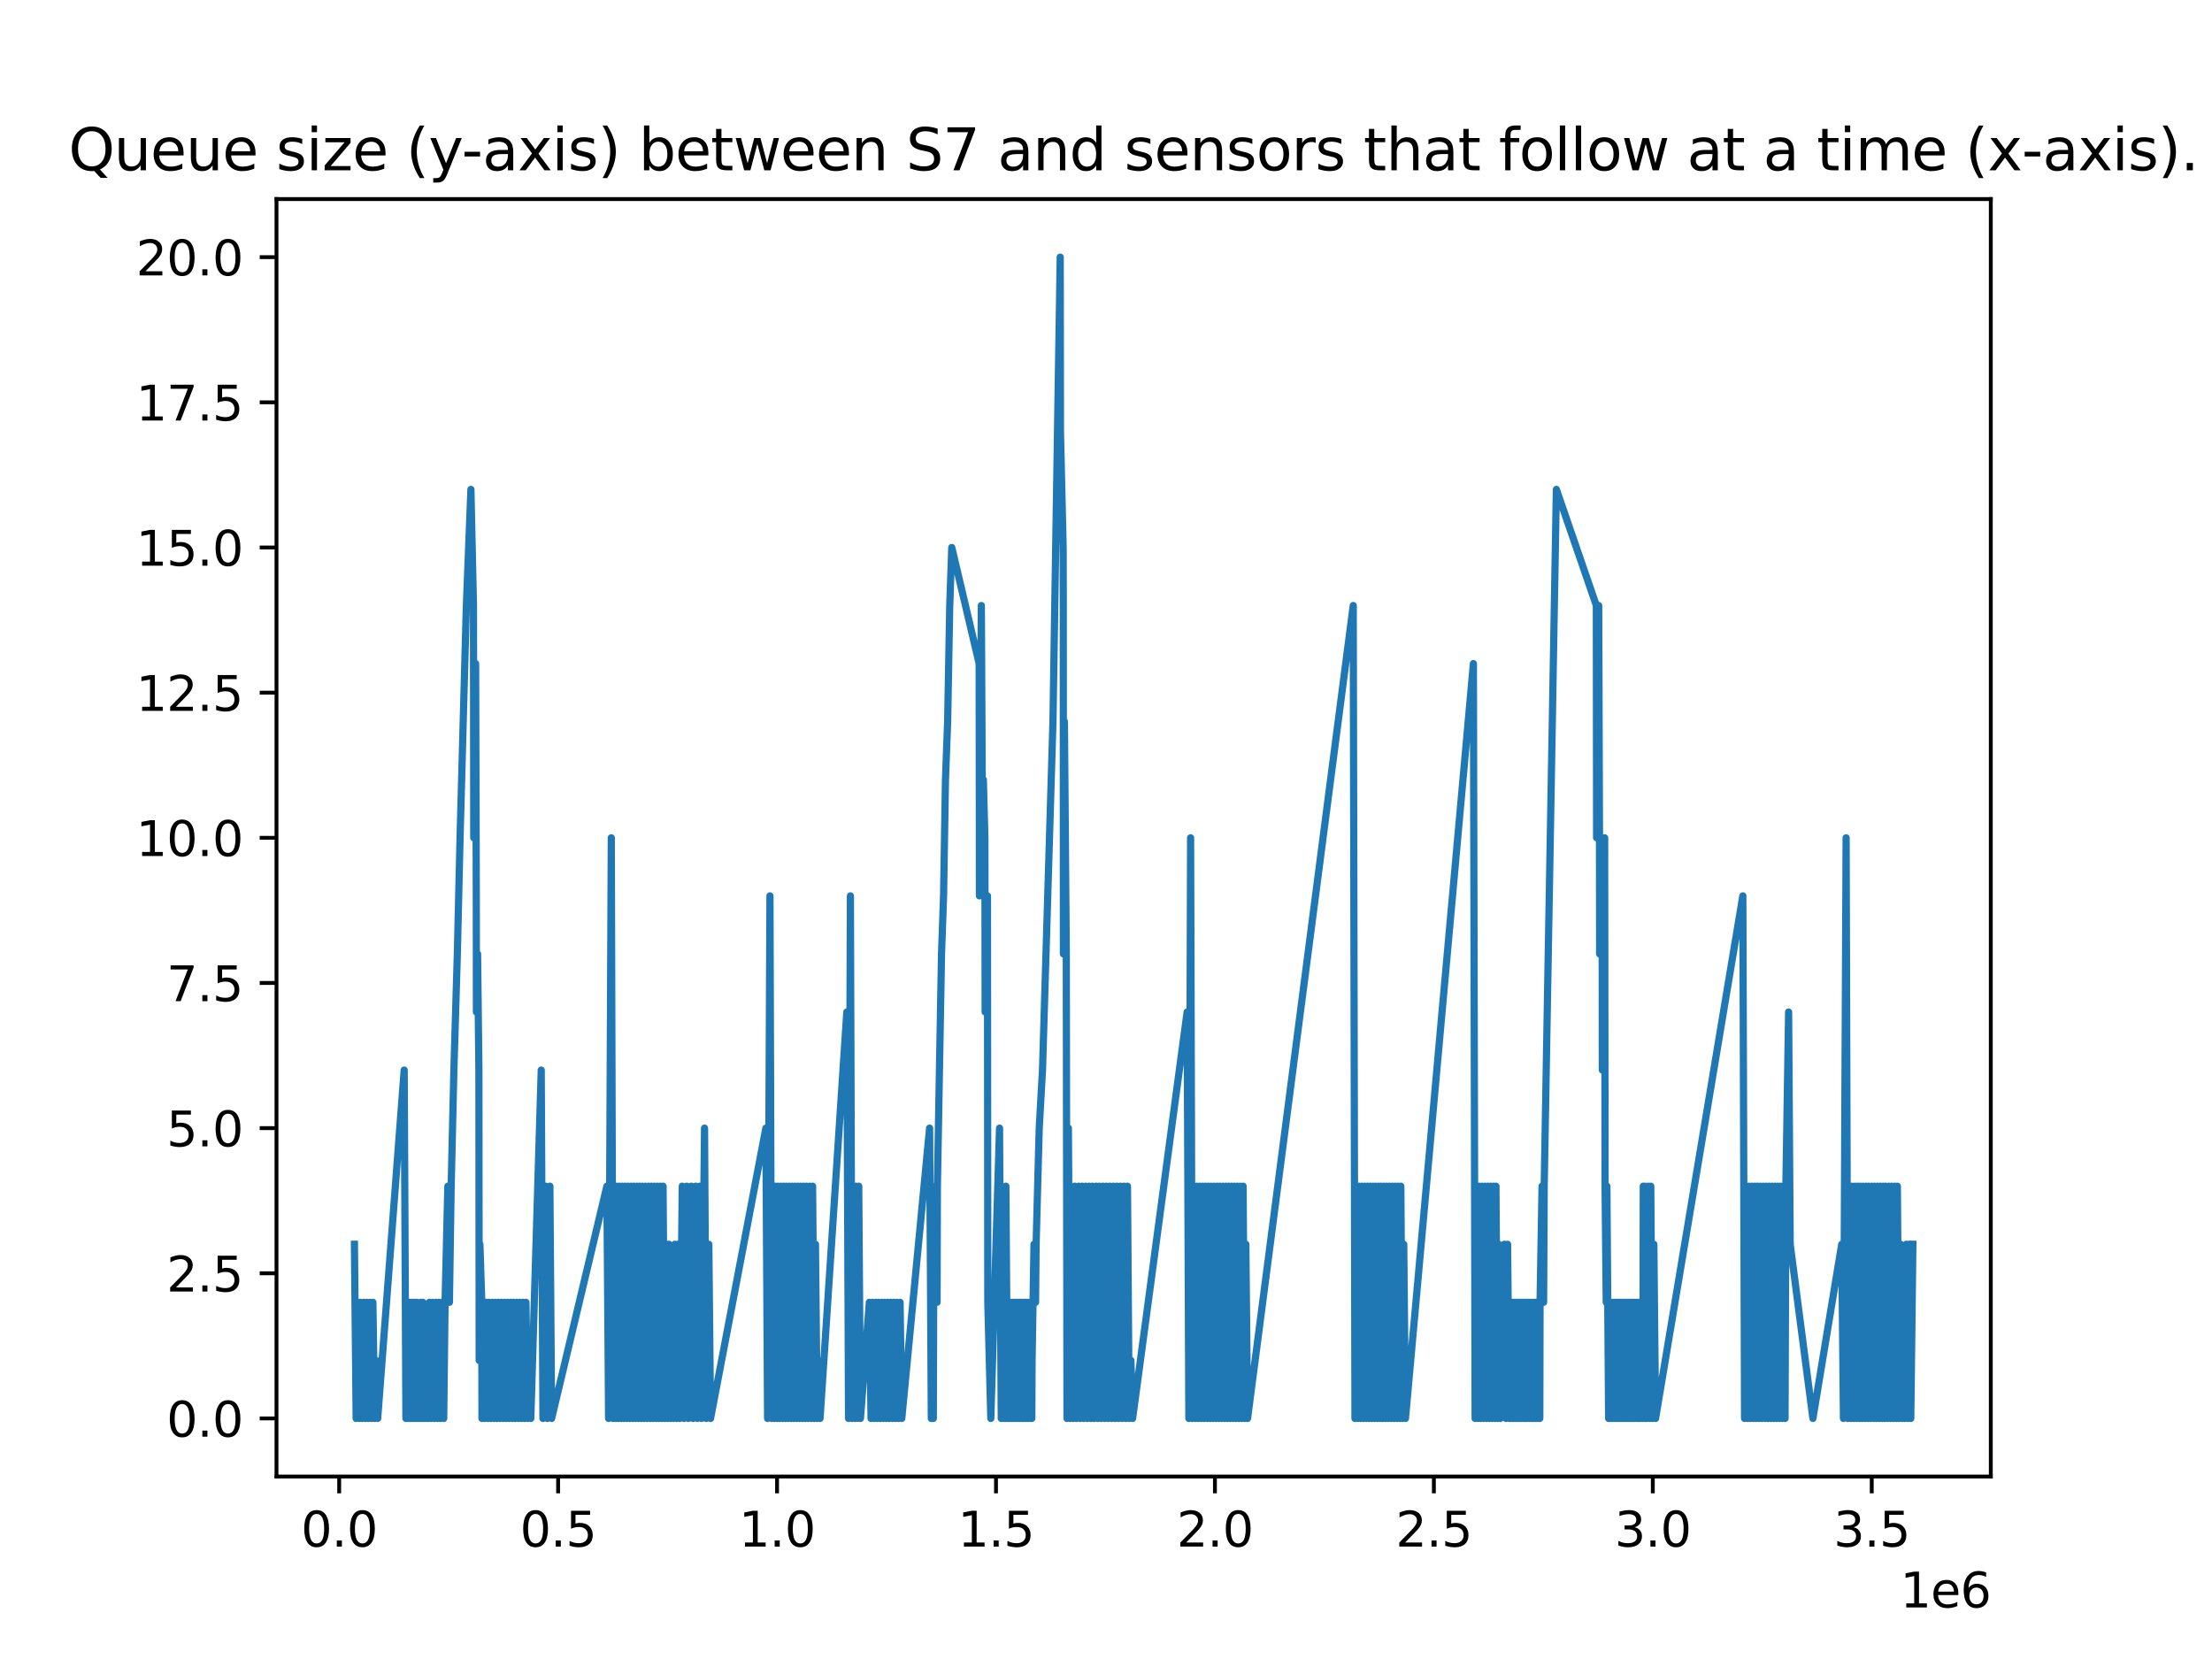 <?xml version="1.0" encoding="utf-8" standalone="no"?>
<!DOCTYPE svg PUBLIC "-//W3C//DTD SVG 1.1//EN"
  "http://www.w3.org/Graphics/SVG/1.1/DTD/svg11.dtd">
<svg xmlns:xlink="http://www.w3.org/1999/xlink" width="460.8pt" height="345.6pt" viewBox="0 0 460.8 345.6" xmlns="http://www.w3.org/2000/svg" version="1.1">
 <defs>
  <style type="text/css">*{stroke-linejoin: round; stroke-linecap: butt}</style>
 </defs>
 <g id="figure_1">
  <g id="patch_1">
   <path d="M 0 345.6 
L 460.8 345.6 
L 460.8 0 
L 0 0 
z
" style="fill: #ffffff"/>
  </g>
  <g id="axes_1">
   <g id="patch_2">
    <path d="M 57.6 307.584 
L 414.72 307.584 
L 414.72 41.472 
L 57.6 41.472 
z
" style="fill: #ffffff"/>
   </g>
   <g id="matplotlib.axis_1">
    <g id="xtick_1">
     <g id="line2d_1">
      <defs>
       <path id="m2df9c41bb5" d="M 0 0 
L 0 3.5 
" style="stroke: #000000; stroke-width: 0.8"/>
      </defs>
      <g>
       <use xlink:href="#m2df9c41bb5" x="70.657" y="307.584" style="stroke: #000000; stroke-width: 0.8"/>
      </g>
     </g>
     <g id="text_1">
      <!-- 0.0 -->
      <g transform="translate(62.706 322.182) scale(0.1 -0.1)">
       <defs>
        <path id="DejaVuSans-30" d="M 2034 4250 
Q 1547 4250 1301 3770 
Q 1056 3291 1056 2328 
Q 1056 1369 1301 889 
Q 1547 409 2034 409 
Q 2525 409 2770 889 
Q 3016 1369 3016 2328 
Q 3016 3291 2770 3770 
Q 2525 4250 2034 4250 
z
M 2034 4750 
Q 2819 4750 3233 4129 
Q 3647 3509 3647 2328 
Q 3647 1150 3233 529 
Q 2819 -91 2034 -91 
Q 1250 -91 836 529 
Q 422 1150 422 2328 
Q 422 3509 836 4129 
Q 1250 4750 2034 4750 
z
" transform="scale(0.016)"/>
        <path id="DejaVuSans-2e" d="M 684 794 
L 1344 794 
L 1344 0 
L 684 0 
L 684 794 
z
" transform="scale(0.016)"/>
       </defs>
       <use xlink:href="#DejaVuSans-30"/>
       <use xlink:href="#DejaVuSans-2e" x="63.623"/>
       <use xlink:href="#DejaVuSans-30" x="95.41"/>
      </g>
     </g>
    </g>
    <g id="xtick_2">
     <g id="line2d_2">
      <g>
       <use xlink:href="#m2df9c41bb5" x="116.266" y="307.584" style="stroke: #000000; stroke-width: 0.8"/>
      </g>
     </g>
     <g id="text_2">
      <!-- 0.5 -->
      <g transform="translate(108.315 322.182) scale(0.1 -0.1)">
       <defs>
        <path id="DejaVuSans-35" d="M 691 4666 
L 3169 4666 
L 3169 4134 
L 1269 4134 
L 1269 2991 
Q 1406 3038 1543 3061 
Q 1681 3084 1819 3084 
Q 2600 3084 3056 2656 
Q 3513 2228 3513 1497 
Q 3513 744 3044 326 
Q 2575 -91 1722 -91 
Q 1428 -91 1123 -41 
Q 819 9 494 109 
L 494 744 
Q 775 591 1075 516 
Q 1375 441 1709 441 
Q 2250 441 2565 725 
Q 2881 1009 2881 1497 
Q 2881 1984 2565 2268 
Q 2250 2553 1709 2553 
Q 1456 2553 1204 2497 
Q 953 2441 691 2322 
L 691 4666 
z
" transform="scale(0.016)"/>
       </defs>
       <use xlink:href="#DejaVuSans-30"/>
       <use xlink:href="#DejaVuSans-2e" x="63.623"/>
       <use xlink:href="#DejaVuSans-35" x="95.41"/>
      </g>
     </g>
    </g>
    <g id="xtick_3">
     <g id="line2d_3">
      <g>
       <use xlink:href="#m2df9c41bb5" x="161.875" y="307.584" style="stroke: #000000; stroke-width: 0.8"/>
      </g>
     </g>
     <g id="text_3">
      <!-- 1.0 -->
      <g transform="translate(153.923 322.182) scale(0.1 -0.1)">
       <defs>
        <path id="DejaVuSans-31" d="M 794 531 
L 1825 531 
L 1825 4091 
L 703 3866 
L 703 4441 
L 1819 4666 
L 2450 4666 
L 2450 531 
L 3481 531 
L 3481 0 
L 794 0 
L 794 531 
z
" transform="scale(0.016)"/>
       </defs>
       <use xlink:href="#DejaVuSans-31"/>
       <use xlink:href="#DejaVuSans-2e" x="63.623"/>
       <use xlink:href="#DejaVuSans-30" x="95.41"/>
      </g>
     </g>
    </g>
    <g id="xtick_4">
     <g id="line2d_4">
      <g>
       <use xlink:href="#m2df9c41bb5" x="207.484" y="307.584" style="stroke: #000000; stroke-width: 0.8"/>
      </g>
     </g>
     <g id="text_4">
      <!-- 1.5 -->
      <g transform="translate(199.532 322.182) scale(0.1 -0.1)">
       <use xlink:href="#DejaVuSans-31"/>
       <use xlink:href="#DejaVuSans-2e" x="63.623"/>
       <use xlink:href="#DejaVuSans-35" x="95.41"/>
      </g>
     </g>
    </g>
    <g id="xtick_5">
     <g id="line2d_5">
      <g>
       <use xlink:href="#m2df9c41bb5" x="253.092" y="307.584" style="stroke: #000000; stroke-width: 0.8"/>
      </g>
     </g>
     <g id="text_5">
      <!-- 2.0 -->
      <g transform="translate(245.141 322.182) scale(0.1 -0.1)">
       <defs>
        <path id="DejaVuSans-32" d="M 1228 531 
L 3431 531 
L 3431 0 
L 469 0 
L 469 531 
Q 828 903 1448 1529 
Q 2069 2156 2228 2338 
Q 2531 2678 2651 2914 
Q 2772 3150 2772 3378 
Q 2772 3750 2511 3984 
Q 2250 4219 1831 4219 
Q 1534 4219 1204 4116 
Q 875 4013 500 3803 
L 500 4441 
Q 881 4594 1212 4672 
Q 1544 4750 1819 4750 
Q 2544 4750 2975 4387 
Q 3406 4025 3406 3419 
Q 3406 3131 3298 2873 
Q 3191 2616 2906 2266 
Q 2828 2175 2409 1742 
Q 1991 1309 1228 531 
z
" transform="scale(0.016)"/>
       </defs>
       <use xlink:href="#DejaVuSans-32"/>
       <use xlink:href="#DejaVuSans-2e" x="63.623"/>
       <use xlink:href="#DejaVuSans-30" x="95.41"/>
      </g>
     </g>
    </g>
    <g id="xtick_6">
     <g id="line2d_6">
      <g>
       <use xlink:href="#m2df9c41bb5" x="298.701" y="307.584" style="stroke: #000000; stroke-width: 0.8"/>
      </g>
     </g>
     <g id="text_6">
      <!-- 2.5 -->
      <g transform="translate(290.749 322.182) scale(0.1 -0.1)">
       <use xlink:href="#DejaVuSans-32"/>
       <use xlink:href="#DejaVuSans-2e" x="63.623"/>
       <use xlink:href="#DejaVuSans-35" x="95.41"/>
      </g>
     </g>
    </g>
    <g id="xtick_7">
     <g id="line2d_7">
      <g>
       <use xlink:href="#m2df9c41bb5" x="344.31" y="307.584" style="stroke: #000000; stroke-width: 0.8"/>
      </g>
     </g>
     <g id="text_7">
      <!-- 3.0 -->
      <g transform="translate(336.358 322.182) scale(0.1 -0.1)">
       <defs>
        <path id="DejaVuSans-33" d="M 2597 2516 
Q 3050 2419 3304 2112 
Q 3559 1806 3559 1356 
Q 3559 666 3084 287 
Q 2609 -91 1734 -91 
Q 1441 -91 1130 -33 
Q 819 25 488 141 
L 488 750 
Q 750 597 1062 519 
Q 1375 441 1716 441 
Q 2309 441 2620 675 
Q 2931 909 2931 1356 
Q 2931 1769 2642 2001 
Q 2353 2234 1838 2234 
L 1294 2234 
L 1294 2753 
L 1863 2753 
Q 2328 2753 2575 2939 
Q 2822 3125 2822 3475 
Q 2822 3834 2567 4026 
Q 2313 4219 1838 4219 
Q 1578 4219 1281 4162 
Q 984 4106 628 3988 
L 628 4550 
Q 988 4650 1302 4700 
Q 1616 4750 1894 4750 
Q 2613 4750 3031 4423 
Q 3450 4097 3450 3541 
Q 3450 3153 3228 2886 
Q 3006 2619 2597 2516 
z
" transform="scale(0.016)"/>
       </defs>
       <use xlink:href="#DejaVuSans-33"/>
       <use xlink:href="#DejaVuSans-2e" x="63.623"/>
       <use xlink:href="#DejaVuSans-30" x="95.41"/>
      </g>
     </g>
    </g>
    <g id="xtick_8">
     <g id="line2d_8">
      <g>
       <use xlink:href="#m2df9c41bb5" x="389.918" y="307.584" style="stroke: #000000; stroke-width: 0.8"/>
      </g>
     </g>
     <g id="text_8">
      <!-- 3.5 -->
      <g transform="translate(381.967 322.182) scale(0.1 -0.1)">
       <use xlink:href="#DejaVuSans-33"/>
       <use xlink:href="#DejaVuSans-2e" x="63.623"/>
       <use xlink:href="#DejaVuSans-35" x="95.41"/>
      </g>
     </g>
    </g>
    <g id="text_9">
     <!-- 1e6 -->
     <g transform="translate(395.842 334.861) scale(0.1 -0.1)">
      <defs>
       <path id="DejaVuSans-65" d="M 3597 1894 
L 3597 1613 
L 953 1613 
Q 991 1019 1311 708 
Q 1631 397 2203 397 
Q 2534 397 2845 478 
Q 3156 559 3463 722 
L 3463 178 
Q 3153 47 2828 -22 
Q 2503 -91 2169 -91 
Q 1331 -91 842 396 
Q 353 884 353 1716 
Q 353 2575 817 3079 
Q 1281 3584 2069 3584 
Q 2775 3584 3186 3129 
Q 3597 2675 3597 1894 
z
M 3022 2063 
Q 3016 2534 2758 2815 
Q 2500 3097 2075 3097 
Q 1594 3097 1305 2825 
Q 1016 2553 972 2059 
L 3022 2063 
z
" transform="scale(0.016)"/>
       <path id="DejaVuSans-36" d="M 2113 2584 
Q 1688 2584 1439 2293 
Q 1191 2003 1191 1497 
Q 1191 994 1439 701 
Q 1688 409 2113 409 
Q 2538 409 2786 701 
Q 3034 994 3034 1497 
Q 3034 2003 2786 2293 
Q 2538 2584 2113 2584 
z
M 3366 4563 
L 3366 3988 
Q 3128 4100 2886 4159 
Q 2644 4219 2406 4219 
Q 1781 4219 1451 3797 
Q 1122 3375 1075 2522 
Q 1259 2794 1537 2939 
Q 1816 3084 2150 3084 
Q 2853 3084 3261 2657 
Q 3669 2231 3669 1497 
Q 3669 778 3244 343 
Q 2819 -91 2113 -91 
Q 1303 -91 875 529 
Q 447 1150 447 2328 
Q 447 3434 972 4092 
Q 1497 4750 2381 4750 
Q 2619 4750 2861 4703 
Q 3103 4656 3366 4563 
z
" transform="scale(0.016)"/>
      </defs>
      <use xlink:href="#DejaVuSans-31"/>
      <use xlink:href="#DejaVuSans-65" x="63.623"/>
      <use xlink:href="#DejaVuSans-36" x="125.146"/>
     </g>
    </g>
   </g>
   <g id="matplotlib.axis_2">
    <g id="ytick_1">
     <g id="line2d_9">
      <defs>
       <path id="m61195714fc" d="M 0 0 
L -3.5 0 
" style="stroke: #000000; stroke-width: 0.8"/>
      </defs>
      <g>
       <use xlink:href="#m61195714fc" x="57.6" y="295.488" style="stroke: #000000; stroke-width: 0.8"/>
      </g>
     </g>
     <g id="text_10">
      <!-- 0.0 -->
      <g transform="translate(34.697 299.287) scale(0.1 -0.1)">
       <use xlink:href="#DejaVuSans-30"/>
       <use xlink:href="#DejaVuSans-2e" x="63.623"/>
       <use xlink:href="#DejaVuSans-30" x="95.41"/>
      </g>
     </g>
    </g>
    <g id="ytick_2">
     <g id="line2d_10">
      <g>
       <use xlink:href="#m61195714fc" x="57.6" y="265.248" style="stroke: #000000; stroke-width: 0.8"/>
      </g>
     </g>
     <g id="text_11">
      <!-- 2.5 -->
      <g transform="translate(34.697 269.047) scale(0.1 -0.1)">
       <use xlink:href="#DejaVuSans-32"/>
       <use xlink:href="#DejaVuSans-2e" x="63.623"/>
       <use xlink:href="#DejaVuSans-35" x="95.41"/>
      </g>
     </g>
    </g>
    <g id="ytick_3">
     <g id="line2d_11">
      <g>
       <use xlink:href="#m61195714fc" x="57.6" y="235.008" style="stroke: #000000; stroke-width: 0.8"/>
      </g>
     </g>
     <g id="text_12">
      <!-- 5.0 -->
      <g transform="translate(34.697 238.807) scale(0.1 -0.1)">
       <use xlink:href="#DejaVuSans-35"/>
       <use xlink:href="#DejaVuSans-2e" x="63.623"/>
       <use xlink:href="#DejaVuSans-30" x="95.41"/>
      </g>
     </g>
    </g>
    <g id="ytick_4">
     <g id="line2d_12">
      <g>
       <use xlink:href="#m61195714fc" x="57.6" y="204.768" style="stroke: #000000; stroke-width: 0.8"/>
      </g>
     </g>
     <g id="text_13">
      <!-- 7.5 -->
      <g transform="translate(34.697 208.567) scale(0.1 -0.1)">
       <defs>
        <path id="DejaVuSans-37" d="M 525 4666 
L 3525 4666 
L 3525 4397 
L 1831 0 
L 1172 0 
L 2766 4134 
L 525 4134 
L 525 4666 
z
" transform="scale(0.016)"/>
       </defs>
       <use xlink:href="#DejaVuSans-37"/>
       <use xlink:href="#DejaVuSans-2e" x="63.623"/>
       <use xlink:href="#DejaVuSans-35" x="95.41"/>
      </g>
     </g>
    </g>
    <g id="ytick_5">
     <g id="line2d_13">
      <g>
       <use xlink:href="#m61195714fc" x="57.6" y="174.528" style="stroke: #000000; stroke-width: 0.8"/>
      </g>
     </g>
     <g id="text_14">
      <!-- 10.0 -->
      <g transform="translate(28.334 178.327) scale(0.1 -0.1)">
       <use xlink:href="#DejaVuSans-31"/>
       <use xlink:href="#DejaVuSans-30" x="63.623"/>
       <use xlink:href="#DejaVuSans-2e" x="127.246"/>
       <use xlink:href="#DejaVuSans-30" x="159.033"/>
      </g>
     </g>
    </g>
    <g id="ytick_6">
     <g id="line2d_14">
      <g>
       <use xlink:href="#m61195714fc" x="57.6" y="144.288" style="stroke: #000000; stroke-width: 0.8"/>
      </g>
     </g>
     <g id="text_15">
      <!-- 12.5 -->
      <g transform="translate(28.334 148.087) scale(0.1 -0.1)">
       <use xlink:href="#DejaVuSans-31"/>
       <use xlink:href="#DejaVuSans-32" x="63.623"/>
       <use xlink:href="#DejaVuSans-2e" x="127.246"/>
       <use xlink:href="#DejaVuSans-35" x="159.033"/>
      </g>
     </g>
    </g>
    <g id="ytick_7">
     <g id="line2d_15">
      <g>
       <use xlink:href="#m61195714fc" x="57.6" y="114.048" style="stroke: #000000; stroke-width: 0.8"/>
      </g>
     </g>
     <g id="text_16">
      <!-- 15.0 -->
      <g transform="translate(28.334 117.847) scale(0.1 -0.1)">
       <use xlink:href="#DejaVuSans-31"/>
       <use xlink:href="#DejaVuSans-35" x="63.623"/>
       <use xlink:href="#DejaVuSans-2e" x="127.246"/>
       <use xlink:href="#DejaVuSans-30" x="159.033"/>
      </g>
     </g>
    </g>
    <g id="ytick_8">
     <g id="line2d_16">
      <g>
       <use xlink:href="#m61195714fc" x="57.6" y="83.808" style="stroke: #000000; stroke-width: 0.8"/>
      </g>
     </g>
     <g id="text_17">
      <!-- 17.5 -->
      <g transform="translate(28.334 87.607) scale(0.1 -0.1)">
       <use xlink:href="#DejaVuSans-31"/>
       <use xlink:href="#DejaVuSans-37" x="63.623"/>
       <use xlink:href="#DejaVuSans-2e" x="127.246"/>
       <use xlink:href="#DejaVuSans-35" x="159.033"/>
      </g>
     </g>
    </g>
    <g id="ytick_9">
     <g id="line2d_17">
      <g>
       <use xlink:href="#m61195714fc" x="57.6" y="53.568" style="stroke: #000000; stroke-width: 0.8"/>
      </g>
     </g>
     <g id="text_18">
      <!-- 20.0 -->
      <g transform="translate(28.334 57.367) scale(0.1 -0.1)">
       <use xlink:href="#DejaVuSans-32"/>
       <use xlink:href="#DejaVuSans-30" x="63.623"/>
       <use xlink:href="#DejaVuSans-2e" x="127.246"/>
       <use xlink:href="#DejaVuSans-30" x="159.033"/>
      </g>
     </g>
    </g>
   </g>
   <g id="line2d_18">
    <path d="M 73.833 259.2 
L 74.19 295.488 
L 74.509 271.296 
L 74.866 295.488 
L 75.083 271.296 
L 75.441 295.488 
L 75.758 271.296 
L 76.116 295.488 
L 76.389 271.296 
L 76.746 295.488 
L 77.062 271.296 
L 77.419 295.488 
L 77.681 271.296 
L 78.039 295.488 
L 78.32 283.392 
L 78.677 295.488 
L 84.201 222.912 
L 84.558 295.488 
L 84.674 271.296 
L 85.031 295.488 
L 85.109 271.296 
L 85.467 295.488 
L 85.552 271.296 
L 85.91 295.488 
L 86.008 271.296 
L 86.366 295.488 
L 86.409 271.296 
L 86.766 295.488 
L 86.84 271.296 
L 87.198 295.488 
L 87.276 283.392 
L 87.634 295.488 
L 87.682 271.296 
L 88.04 295.488 
L 88.111 271.296 
L 88.469 295.488 
L 88.524 283.392 
L 88.882 295.488 
L 88.943 283.392 
L 89.3 295.488 
L 89.458 271.296 
L 89.815 295.488 
L 90.089 271.296 
L 90.447 295.488 
L 90.811 271.296 
L 91.169 295.488 
L 91.389 271.296 
L 91.747 295.488 
L 92.076 271.296 
L 92.434 295.488 
L 92.714 271.296 
L 93.294 247.104 
L 93.62 271.296 
L 93.985 247.104 
L 94.552 222.912 
L 95.272 198.72 
L 95.838 174.528 
L 97.152 126.144 
L 98.101 101.952 
L 98.633 126.144 
L 98.688 174.528 
L 99.083 138.24 
L 99.219 186.624 
L 99.246 210.816 
L 99.491 198.72 
L 99.764 222.912 
L 99.819 283.392 
L 99.971 259.2 
L 100.368 271.296 
L 100.4 295.488 
L 100.599 271.296 
L 100.956 295.488 
L 101.301 271.296 
L 101.659 295.488 
L 101.895 271.296 
L 102.252 295.488 
L 102.554 271.296 
L 102.912 295.488 
L 103.175 271.296 
L 103.532 295.488 
L 103.818 271.296 
L 104.175 295.488 
L 104.457 271.296 
L 104.815 295.488 
L 105.089 271.296 
L 105.447 295.488 
L 105.707 271.296 
L 106.064 295.488 
L 106.348 271.296 
L 106.706 295.488 
L 106.966 271.296 
L 107.323 295.488 
L 107.645 271.296 
L 108.003 295.488 
L 108.286 271.296 
L 108.644 295.488 
L 108.918 271.296 
L 109.275 295.488 
L 109.562 271.296 
L 109.919 295.488 
L 110.219 283.392 
L 110.577 295.488 
L 112.748 222.912 
L 113.105 295.488 
L 113.672 247.104 
L 114.029 295.488 
L 114.553 247.104 
L 114.911 295.488 
L 126.421 247.104 
L 126.779 295.488 
L 127.343 174.528 
L 127.7 295.488 
L 127.911 247.104 
L 128.268 295.488 
L 128.464 247.104 
L 128.821 295.488 
L 129.045 247.104 
L 129.402 295.488 
L 129.614 247.104 
L 129.972 295.488 
L 130.211 247.104 
L 130.569 295.488 
L 130.824 247.104 
L 131.181 295.488 
L 131.473 247.104 
L 131.831 295.488 
L 132.051 247.104 
L 132.409 295.488 
L 132.663 247.104 
L 133.021 295.488 
L 133.232 247.104 
L 133.588 295.488 
L 133.813 247.104 
L 134.17 295.488 
L 134.456 247.104 
L 134.813 295.488 
L 135.105 247.104 
L 135.463 295.488 
L 135.707 247.104 
L 136.065 295.488 
L 136.313 247.104 
L 136.671 295.488 
L 136.916 247.104 
L 137.273 295.488 
L 137.519 247.104 
L 137.876 295.488 
L 138.126 247.104 
L 138.484 295.488 
L 138.749 259.2 
L 139.107 295.488 
L 139.335 259.2 
L 139.693 295.488 
L 139.909 271.296 
L 140.266 295.488 
L 140.566 259.2 
L 140.923 295.488 
L 141.262 259.2 
L 141.62 295.488 
L 142.124 247.104 
L 142.482 295.488 
L 143.046 247.104 
L 143.403 295.488 
L 144.01 247.104 
L 144.367 295.488 
L 144.921 247.104 
L 145.279 295.488 
L 145.778 247.104 
L 146.135 295.488 
L 146.768 235.008 
L 147.126 295.488 
L 147.662 259.2 
L 148.02 295.488 
L 159.542 235.008 
L 159.9 295.488 
L 160.396 186.624 
L 160.753 295.488 
L 160.958 247.104 
L 161.316 295.488 
L 161.533 247.104 
L 161.89 295.488 
L 162.063 247.104 
L 162.42 295.488 
L 162.685 247.104 
L 163.042 295.488 
L 163.242 247.104 
L 163.6 295.488 
L 163.808 247.104 
L 164.165 295.488 
L 164.433 247.104 
L 164.79 295.488 
L 165.004 247.104 
L 165.361 295.488 
L 165.614 247.104 
L 165.971 295.488 
L 166.193 247.104 
L 166.551 295.488 
L 166.77 247.104 
L 167.127 295.488 
L 167.372 247.104 
L 167.729 295.488 
L 167.996 247.104 
L 168.354 295.488 
L 168.66 247.104 
L 169.017 295.488 
L 169.284 247.104 
L 169.641 295.488 
L 169.876 259.2 
L 170.234 295.488 
L 170.473 283.392 
L 170.831 295.488 
L 176.407 210.816 
L 176.764 295.488 
L 177.153 186.624 
L 177.51 295.488 
L 177.73 247.104 
L 178.088 295.488 
L 178.34 247.104 
L 178.697 295.488 
L 178.89 247.104 
L 179.247 295.488 
L 181.099 271.296 
L 181.456 295.488 
L 181.75 271.296 
L 182.107 295.488 
L 182.393 271.296 
L 182.751 295.488 
L 182.996 271.296 
L 183.354 295.488 
L 183.663 271.296 
L 184.02 295.488 
L 184.258 271.296 
L 184.615 295.488 
L 184.888 271.296 
L 185.246 295.488 
L 185.543 271.296 
L 185.901 295.488 
L 186.197 271.296 
L 186.554 295.488 
L 186.805 271.296 
L 187.161 295.488 
L 187.5 271.296 
L 187.857 295.488 
L 193.652 235.008 
L 194.01 295.488 
L 194.068 271.296 
L 194.426 295.488 
L 194.498 271.296 
L 194.886 247.104 
L 195.211 271.296 
L 195.274 247.104 
L 196.137 198.72 
L 196.56 186.624 
L 196.959 162.432 
L 197.411 150.336 
L 197.847 126.144 
L 198.271 114.048 
L 203.975 138.24 
L 204.03 186.624 
L 204.434 126.144 
L 204.614 162.432 
L 204.641 186.624 
L 204.854 162.432 
L 205.169 174.528 
L 205.224 210.816 
L 205.288 198.72 
L 205.708 186.624 
L 205.775 271.296 
L 206.403 295.488 
L 208.22 235.008 
L 208.577 295.488 
L 208.689 271.296 
L 209.046 295.488 
L 209.114 283.392 
L 209.472 295.488 
L 209.541 247.104 
L 209.899 295.488 
L 209.942 271.296 
L 210.299 295.488 
L 210.403 271.296 
L 210.761 295.488 
L 210.808 271.296 
L 211.166 295.488 
L 211.243 271.296 
L 211.6 295.488 
L 211.686 271.296 
L 212.043 295.488 
L 212.088 271.296 
L 212.446 295.488 
L 212.507 271.296 
L 212.864 295.488 
L 212.905 271.296 
L 213.262 295.488 
L 213.367 271.296 
L 213.725 295.488 
L 213.757 271.296 
L 214.114 295.488 
L 214.166 271.296 
L 214.524 295.488 
L 214.586 283.392 
L 214.943 295.488 
L 214.999 283.392 
L 215.399 259.2 
L 215.725 271.296 
L 215.839 259.2 
L 216.49 235.008 
L 217.171 222.912 
L 219.351 150.336 
L 220.864 53.568 
L 220.913 89.856 
L 221.473 114.048 
L 221.5 126.144 
L 221.527 198.72 
L 221.737 150.336 
L 222.128 198.72 
L 222.274 295.488 
L 222.566 235.008 
L 222.924 295.488 
L 223.198 259.2 
L 223.556 295.488 
L 223.886 247.104 
L 224.244 295.488 
L 224.707 247.104 
L 225.065 295.488 
L 225.411 247.104 
L 225.769 295.488 
L 226.156 247.104 
L 226.513 295.488 
L 226.871 247.104 
L 227.228 295.488 
L 227.553 247.104 
L 227.911 295.488 
L 228.345 247.104 
L 228.703 295.488 
L 229.019 247.104 
L 229.377 295.488 
L 229.762 247.104 
L 230.119 295.488 
L 230.468 247.104 
L 230.824 295.488 
L 231.192 247.104 
L 231.549 295.488 
L 231.932 247.104 
L 232.289 295.488 
L 232.653 247.104 
L 233.011 295.488 
L 233.416 247.104 
L 233.772 295.488 
L 234.172 247.104 
L 234.529 295.488 
L 234.871 247.104 
L 235.228 295.488 
L 235.587 283.392 
L 235.944 295.488 
L 247.301 210.816 
L 247.658 295.488 
L 248.024 174.528 
L 248.382 295.488 
L 248.681 247.104 
L 249.039 295.488 
L 249.312 247.104 
L 249.67 295.488 
L 249.897 247.104 
L 250.254 295.488 
L 250.507 247.104 
L 250.865 295.488 
L 251.137 247.104 
L 251.494 295.488 
L 251.734 247.104 
L 252.092 295.488 
L 252.338 247.104 
L 252.695 295.488 
L 252.955 247.104 
L 253.313 295.488 
L 253.569 247.104 
L 253.927 295.488 
L 254.139 247.104 
L 254.497 295.488 
L 254.766 247.104 
L 255.124 295.488 
L 255.365 247.104 
L 255.723 295.488 
L 255.938 247.104 
L 256.296 295.488 
L 256.538 247.104 
L 256.895 295.488 
L 257.117 247.104 
L 257.474 295.488 
L 257.751 247.104 
L 258.108 295.488 
L 258.341 247.104 
L 258.698 295.488 
L 258.958 247.104 
L 259.316 295.488 
L 259.532 259.2 
L 259.889 295.488 
L 281.904 126.144 
L 282.262 295.488 
L 282.504 259.2 
L 282.862 295.488 
L 283.095 247.104 
L 283.453 295.488 
L 283.696 247.104 
L 284.053 295.488 
L 284.301 247.104 
L 284.659 295.488 
L 284.87 247.104 
L 285.227 295.488 
L 285.431 247.104 
L 285.788 295.488 
L 286.006 247.104 
L 286.364 295.488 
L 286.568 247.104 
L 286.926 295.488 
L 287.142 247.104 
L 287.499 295.488 
L 287.683 247.104 
L 288.04 295.488 
L 288.252 247.104 
L 288.61 295.488 
L 288.827 247.104 
L 289.184 295.488 
L 289.45 247.104 
L 289.806 295.488 
L 290.078 247.104 
L 290.436 295.488 
L 290.677 247.104 
L 291.035 295.488 
L 291.263 247.104 
L 291.621 295.488 
L 291.818 247.104 
L 292.175 295.488 
L 292.426 259.2 
L 292.784 295.488 
L 306.936 138.24 
L 307.294 295.488 
L 307.512 247.104 
L 307.869 295.488 
L 308.109 247.104 
L 308.467 295.488 
L 308.721 247.104 
L 309.079 295.488 
L 309.352 247.104 
L 309.71 295.488 
L 309.951 247.104 
L 310.308 295.488 
L 310.501 247.104 
L 310.858 295.488 
L 311.087 247.104 
L 311.445 295.488 
L 311.632 247.104 
L 311.989 295.488 
L 312.18 259.2 
L 312.538 295.488 
L 313.376 259.2 
L 313.734 295.488 
L 314.056 259.2 
L 314.412 295.488 
L 314.495 271.296 
L 314.853 295.488 
L 314.926 271.296 
L 315.283 295.488 
L 315.338 271.296 
L 315.696 295.488 
L 315.746 271.296 
L 316.103 295.488 
L 316.167 271.296 
L 316.525 295.488 
L 316.623 271.296 
L 316.98 295.488 
L 317.04 271.296 
L 317.398 295.488 
L 317.447 271.296 
L 317.805 295.488 
L 317.847 271.296 
L 318.204 295.488 
L 318.293 271.296 
L 318.65 295.488 
L 318.709 271.296 
L 319.067 295.488 
L 319.106 271.296 
L 319.464 295.488 
L 319.567 271.296 
L 319.924 295.488 
L 319.984 271.296 
L 320.341 295.488 
L 320.412 271.296 
L 320.769 295.488 
L 320.821 271.296 
L 321.237 247.104 
L 321.563 271.296 
L 321.683 247.104 
L 324.221 101.952 
L 332.547 126.144 
L 332.602 174.528 
L 333.039 126.144 
L 333.203 174.528 
L 333.23 198.72 
L 333.46 174.528 
L 333.766 198.72 
L 333.793 222.912 
L 333.862 198.72 
L 334.281 174.528 
L 334.366 247.104 
L 334.607 271.296 
L 334.745 247.104 
L 335.102 295.488 
L 335.166 271.296 
L 335.524 295.488 
L 335.609 271.296 
L 335.967 295.488 
L 336.002 271.296 
L 336.36 295.488 
L 336.401 271.296 
L 336.758 295.488 
L 336.787 271.296 
L 337.144 295.488 
L 337.227 271.296 
L 337.583 295.488 
L 337.622 271.296 
L 337.98 295.488 
L 338.048 271.296 
L 338.405 295.488 
L 338.469 271.296 
L 338.827 295.488 
L 338.879 271.296 
L 339.237 295.488 
L 339.302 271.296 
L 339.659 295.488 
L 339.699 271.296 
L 340.057 295.488 
L 340.136 271.296 
L 340.493 295.488 
L 340.58 271.296 
L 340.937 295.488 
L 341.008 271.296 
L 341.366 295.488 
L 341.431 271.296 
L 341.787 295.488 
L 341.885 271.296 
L 342.243 295.488 
L 342.321 247.104 
L 342.679 295.488 
L 342.684 247.104 
L 343.042 295.488 
L 343.305 247.104 
L 343.663 295.488 
L 343.885 247.104 
L 344.243 295.488 
L 344.528 259.2 
L 344.885 295.488 
L 363.066 186.624 
L 363.423 295.488 
L 363.693 247.104 
L 364.051 295.488 
L 364.29 247.104 
L 364.647 295.488 
L 364.907 247.104 
L 365.264 295.488 
L 365.486 247.104 
L 365.843 295.488 
L 366.07 247.104 
L 366.428 295.488 
L 366.678 247.104 
L 367.036 295.488 
L 367.331 247.104 
L 367.689 295.488 
L 367.938 247.104 
L 368.295 295.488 
L 368.543 247.104 
L 368.901 295.488 
L 369.15 247.104 
L 369.507 295.488 
L 369.739 247.104 
L 370.097 295.488 
L 370.349 247.104 
L 370.707 295.488 
L 370.944 247.104 
L 371.302 295.488 
L 371.502 247.104 
L 371.86 295.488 
L 372.031 247.104 
L 372.601 210.816 
L 372.926 259.2 
L 377.66 295.488 
L 383.664 259.2 
L 384.022 295.488 
L 384.58 174.528 
L 384.938 295.488 
L 385.222 247.104 
L 385.58 295.488 
L 385.814 247.104 
L 386.172 295.488 
L 386.429 247.104 
L 386.786 295.488 
L 386.995 247.104 
L 387.352 295.488 
L 387.551 247.104 
L 387.909 295.488 
L 388.152 247.104 
L 388.51 295.488 
L 388.743 247.104 
L 389.1 295.488 
L 389.307 247.104 
L 389.665 295.488 
L 389.934 247.104 
L 390.291 295.488 
L 390.499 247.104 
L 390.857 295.488 
L 391.115 247.104 
L 391.472 295.488 
L 391.711 247.104 
L 392.068 295.488 
L 392.289 247.104 
L 392.647 295.488 
L 392.82 247.104 
L 393.178 295.488 
L 393.499 247.104 
L 393.856 295.488 
L 394.084 247.104 
L 394.442 295.488 
L 394.702 247.104 
L 395.059 295.488 
L 395.257 247.104 
L 395.615 295.488 
L 395.933 259.2 
L 396.29 295.488 
L 396.46 271.296 
L 396.818 295.488 
L 397.104 259.2 
L 397.461 295.488 
L 397.694 259.2 
L 398.051 295.488 
L 398.487 259.2 
L 398.487 259.2 
" clip-path="url(#peba6f5ffbc)" style="fill: none; stroke: #1f77b4; stroke-width: 1.5; stroke-linecap: square"/>
   </g>
   <g id="patch_3">
    <path d="M 57.6 307.584 
L 57.6 41.472 
" style="fill: none; stroke: #000000; stroke-width: 0.8; stroke-linejoin: miter; stroke-linecap: square"/>
   </g>
   <g id="patch_4">
    <path d="M 414.72 307.584 
L 414.72 41.472 
" style="fill: none; stroke: #000000; stroke-width: 0.8; stroke-linejoin: miter; stroke-linecap: square"/>
   </g>
   <g id="patch_5">
    <path d="M 57.6 307.584 
L 414.72 307.584 
" style="fill: none; stroke: #000000; stroke-width: 0.8; stroke-linejoin: miter; stroke-linecap: square"/>
   </g>
   <g id="patch_6">
    <path d="M 57.6 41.472 
L 414.72 41.472 
" style="fill: none; stroke: #000000; stroke-width: 0.8; stroke-linejoin: miter; stroke-linecap: square"/>
   </g>
   <g id="text_19">
    <!-- Queue size (y-axis) between S7 and sensors that follow at a time (x-axis). -->
    <g transform="translate(14.283 35.472) scale(0.12 -0.12)">
     <defs>
      <path id="DejaVuSans-51" d="M 2522 4238 
Q 1834 4238 1429 3725 
Q 1025 3213 1025 2328 
Q 1025 1447 1429 934 
Q 1834 422 2522 422 
Q 3209 422 3611 934 
Q 4013 1447 4013 2328 
Q 4013 3213 3611 3725 
Q 3209 4238 2522 4238 
z
M 3406 84 
L 4238 -825 
L 3475 -825 
L 2784 -78 
Q 2681 -84 2626 -87 
Q 2572 -91 2522 -91 
Q 1538 -91 948 567 
Q 359 1225 359 2328 
Q 359 3434 948 4092 
Q 1538 4750 2522 4750 
Q 3503 4750 4090 4092 
Q 4678 3434 4678 2328 
Q 4678 1516 4351 937 
Q 4025 359 3406 84 
z
" transform="scale(0.016)"/>
      <path id="DejaVuSans-75" d="M 544 1381 
L 544 3500 
L 1119 3500 
L 1119 1403 
Q 1119 906 1312 657 
Q 1506 409 1894 409 
Q 2359 409 2629 706 
Q 2900 1003 2900 1516 
L 2900 3500 
L 3475 3500 
L 3475 0 
L 2900 0 
L 2900 538 
Q 2691 219 2414 64 
Q 2138 -91 1772 -91 
Q 1169 -91 856 284 
Q 544 659 544 1381 
z
M 1991 3584 
L 1991 3584 
z
" transform="scale(0.016)"/>
      <path id="DejaVuSans-20" transform="scale(0.016)"/>
      <path id="DejaVuSans-73" d="M 2834 3397 
L 2834 2853 
Q 2591 2978 2328 3040 
Q 2066 3103 1784 3103 
Q 1356 3103 1142 2972 
Q 928 2841 928 2578 
Q 928 2378 1081 2264 
Q 1234 2150 1697 2047 
L 1894 2003 
Q 2506 1872 2764 1633 
Q 3022 1394 3022 966 
Q 3022 478 2636 193 
Q 2250 -91 1575 -91 
Q 1294 -91 989 -36 
Q 684 19 347 128 
L 347 722 
Q 666 556 975 473 
Q 1284 391 1588 391 
Q 1994 391 2212 530 
Q 2431 669 2431 922 
Q 2431 1156 2273 1281 
Q 2116 1406 1581 1522 
L 1381 1569 
Q 847 1681 609 1914 
Q 372 2147 372 2553 
Q 372 3047 722 3315 
Q 1072 3584 1716 3584 
Q 2034 3584 2315 3537 
Q 2597 3491 2834 3397 
z
" transform="scale(0.016)"/>
      <path id="DejaVuSans-69" d="M 603 3500 
L 1178 3500 
L 1178 0 
L 603 0 
L 603 3500 
z
M 603 4863 
L 1178 4863 
L 1178 4134 
L 603 4134 
L 603 4863 
z
" transform="scale(0.016)"/>
      <path id="DejaVuSans-7a" d="M 353 3500 
L 3084 3500 
L 3084 2975 
L 922 459 
L 3084 459 
L 3084 0 
L 275 0 
L 275 525 
L 2438 3041 
L 353 3041 
L 353 3500 
z
" transform="scale(0.016)"/>
      <path id="DejaVuSans-28" d="M 1984 4856 
Q 1566 4138 1362 3434 
Q 1159 2731 1159 2009 
Q 1159 1288 1364 580 
Q 1569 -128 1984 -844 
L 1484 -844 
Q 1016 -109 783 600 
Q 550 1309 550 2009 
Q 550 2706 781 3412 
Q 1013 4119 1484 4856 
L 1984 4856 
z
" transform="scale(0.016)"/>
      <path id="DejaVuSans-79" d="M 2059 -325 
Q 1816 -950 1584 -1140 
Q 1353 -1331 966 -1331 
L 506 -1331 
L 506 -850 
L 844 -850 
Q 1081 -850 1212 -737 
Q 1344 -625 1503 -206 
L 1606 56 
L 191 3500 
L 800 3500 
L 1894 763 
L 2988 3500 
L 3597 3500 
L 2059 -325 
z
" transform="scale(0.016)"/>
      <path id="DejaVuSans-2d" d="M 313 2009 
L 1997 2009 
L 1997 1497 
L 313 1497 
L 313 2009 
z
" transform="scale(0.016)"/>
      <path id="DejaVuSans-61" d="M 2194 1759 
Q 1497 1759 1228 1600 
Q 959 1441 959 1056 
Q 959 750 1161 570 
Q 1363 391 1709 391 
Q 2188 391 2477 730 
Q 2766 1069 2766 1631 
L 2766 1759 
L 2194 1759 
z
M 3341 1997 
L 3341 0 
L 2766 0 
L 2766 531 
Q 2569 213 2275 61 
Q 1981 -91 1556 -91 
Q 1019 -91 701 211 
Q 384 513 384 1019 
Q 384 1609 779 1909 
Q 1175 2209 1959 2209 
L 2766 2209 
L 2766 2266 
Q 2766 2663 2505 2880 
Q 2244 3097 1772 3097 
Q 1472 3097 1187 3025 
Q 903 2953 641 2809 
L 641 3341 
Q 956 3463 1253 3523 
Q 1550 3584 1831 3584 
Q 2591 3584 2966 3190 
Q 3341 2797 3341 1997 
z
" transform="scale(0.016)"/>
      <path id="DejaVuSans-78" d="M 3513 3500 
L 2247 1797 
L 3578 0 
L 2900 0 
L 1881 1375 
L 863 0 
L 184 0 
L 1544 1831 
L 300 3500 
L 978 3500 
L 1906 2253 
L 2834 3500 
L 3513 3500 
z
" transform="scale(0.016)"/>
      <path id="DejaVuSans-29" d="M 513 4856 
L 1013 4856 
Q 1481 4119 1714 3412 
Q 1947 2706 1947 2009 
Q 1947 1309 1714 600 
Q 1481 -109 1013 -844 
L 513 -844 
Q 928 -128 1133 580 
Q 1338 1288 1338 2009 
Q 1338 2731 1133 3434 
Q 928 4138 513 4856 
z
" transform="scale(0.016)"/>
      <path id="DejaVuSans-62" d="M 3116 1747 
Q 3116 2381 2855 2742 
Q 2594 3103 2138 3103 
Q 1681 3103 1420 2742 
Q 1159 2381 1159 1747 
Q 1159 1113 1420 752 
Q 1681 391 2138 391 
Q 2594 391 2855 752 
Q 3116 1113 3116 1747 
z
M 1159 2969 
Q 1341 3281 1617 3432 
Q 1894 3584 2278 3584 
Q 2916 3584 3314 3078 
Q 3713 2572 3713 1747 
Q 3713 922 3314 415 
Q 2916 -91 2278 -91 
Q 1894 -91 1617 61 
Q 1341 213 1159 525 
L 1159 0 
L 581 0 
L 581 4863 
L 1159 4863 
L 1159 2969 
z
" transform="scale(0.016)"/>
      <path id="DejaVuSans-74" d="M 1172 4494 
L 1172 3500 
L 2356 3500 
L 2356 3053 
L 1172 3053 
L 1172 1153 
Q 1172 725 1289 603 
Q 1406 481 1766 481 
L 2356 481 
L 2356 0 
L 1766 0 
Q 1100 0 847 248 
Q 594 497 594 1153 
L 594 3053 
L 172 3053 
L 172 3500 
L 594 3500 
L 594 4494 
L 1172 4494 
z
" transform="scale(0.016)"/>
      <path id="DejaVuSans-77" d="M 269 3500 
L 844 3500 
L 1563 769 
L 2278 3500 
L 2956 3500 
L 3675 769 
L 4391 3500 
L 4966 3500 
L 4050 0 
L 3372 0 
L 2619 2869 
L 1863 0 
L 1184 0 
L 269 3500 
z
" transform="scale(0.016)"/>
      <path id="DejaVuSans-6e" d="M 3513 2113 
L 3513 0 
L 2938 0 
L 2938 2094 
Q 2938 2591 2744 2837 
Q 2550 3084 2163 3084 
Q 1697 3084 1428 2787 
Q 1159 2491 1159 1978 
L 1159 0 
L 581 0 
L 581 3500 
L 1159 3500 
L 1159 2956 
Q 1366 3272 1645 3428 
Q 1925 3584 2291 3584 
Q 2894 3584 3203 3211 
Q 3513 2838 3513 2113 
z
" transform="scale(0.016)"/>
      <path id="DejaVuSans-53" d="M 3425 4513 
L 3425 3897 
Q 3066 4069 2747 4153 
Q 2428 4238 2131 4238 
Q 1616 4238 1336 4038 
Q 1056 3838 1056 3469 
Q 1056 3159 1242 3001 
Q 1428 2844 1947 2747 
L 2328 2669 
Q 3034 2534 3370 2195 
Q 3706 1856 3706 1288 
Q 3706 609 3251 259 
Q 2797 -91 1919 -91 
Q 1588 -91 1214 -16 
Q 841 59 441 206 
L 441 856 
Q 825 641 1194 531 
Q 1563 422 1919 422 
Q 2459 422 2753 634 
Q 3047 847 3047 1241 
Q 3047 1584 2836 1778 
Q 2625 1972 2144 2069 
L 1759 2144 
Q 1053 2284 737 2584 
Q 422 2884 422 3419 
Q 422 4038 858 4394 
Q 1294 4750 2059 4750 
Q 2388 4750 2728 4690 
Q 3069 4631 3425 4513 
z
" transform="scale(0.016)"/>
      <path id="DejaVuSans-64" d="M 2906 2969 
L 2906 4863 
L 3481 4863 
L 3481 0 
L 2906 0 
L 2906 525 
Q 2725 213 2448 61 
Q 2172 -91 1784 -91 
Q 1150 -91 751 415 
Q 353 922 353 1747 
Q 353 2572 751 3078 
Q 1150 3584 1784 3584 
Q 2172 3584 2448 3432 
Q 2725 3281 2906 2969 
z
M 947 1747 
Q 947 1113 1208 752 
Q 1469 391 1925 391 
Q 2381 391 2643 752 
Q 2906 1113 2906 1747 
Q 2906 2381 2643 2742 
Q 2381 3103 1925 3103 
Q 1469 3103 1208 2742 
Q 947 2381 947 1747 
z
" transform="scale(0.016)"/>
      <path id="DejaVuSans-6f" d="M 1959 3097 
Q 1497 3097 1228 2736 
Q 959 2375 959 1747 
Q 959 1119 1226 758 
Q 1494 397 1959 397 
Q 2419 397 2687 759 
Q 2956 1122 2956 1747 
Q 2956 2369 2687 2733 
Q 2419 3097 1959 3097 
z
M 1959 3584 
Q 2709 3584 3137 3096 
Q 3566 2609 3566 1747 
Q 3566 888 3137 398 
Q 2709 -91 1959 -91 
Q 1206 -91 779 398 
Q 353 888 353 1747 
Q 353 2609 779 3096 
Q 1206 3584 1959 3584 
z
" transform="scale(0.016)"/>
      <path id="DejaVuSans-72" d="M 2631 2963 
Q 2534 3019 2420 3045 
Q 2306 3072 2169 3072 
Q 1681 3072 1420 2755 
Q 1159 2438 1159 1844 
L 1159 0 
L 581 0 
L 581 3500 
L 1159 3500 
L 1159 2956 
Q 1341 3275 1631 3429 
Q 1922 3584 2338 3584 
Q 2397 3584 2469 3576 
Q 2541 3569 2628 3553 
L 2631 2963 
z
" transform="scale(0.016)"/>
      <path id="DejaVuSans-68" d="M 3513 2113 
L 3513 0 
L 2938 0 
L 2938 2094 
Q 2938 2591 2744 2837 
Q 2550 3084 2163 3084 
Q 1697 3084 1428 2787 
Q 1159 2491 1159 1978 
L 1159 0 
L 581 0 
L 581 4863 
L 1159 4863 
L 1159 2956 
Q 1366 3272 1645 3428 
Q 1925 3584 2291 3584 
Q 2894 3584 3203 3211 
Q 3513 2838 3513 2113 
z
" transform="scale(0.016)"/>
      <path id="DejaVuSans-66" d="M 2375 4863 
L 2375 4384 
L 1825 4384 
Q 1516 4384 1395 4259 
Q 1275 4134 1275 3809 
L 1275 3500 
L 2222 3500 
L 2222 3053 
L 1275 3053 
L 1275 0 
L 697 0 
L 697 3053 
L 147 3053 
L 147 3500 
L 697 3500 
L 697 3744 
Q 697 4328 969 4595 
Q 1241 4863 1831 4863 
L 2375 4863 
z
" transform="scale(0.016)"/>
      <path id="DejaVuSans-6c" d="M 603 4863 
L 1178 4863 
L 1178 0 
L 603 0 
L 603 4863 
z
" transform="scale(0.016)"/>
      <path id="DejaVuSans-6d" d="M 3328 2828 
Q 3544 3216 3844 3400 
Q 4144 3584 4550 3584 
Q 5097 3584 5394 3201 
Q 5691 2819 5691 2113 
L 5691 0 
L 5113 0 
L 5113 2094 
Q 5113 2597 4934 2840 
Q 4756 3084 4391 3084 
Q 3944 3084 3684 2787 
Q 3425 2491 3425 1978 
L 3425 0 
L 2847 0 
L 2847 2094 
Q 2847 2600 2669 2842 
Q 2491 3084 2119 3084 
Q 1678 3084 1418 2786 
Q 1159 2488 1159 1978 
L 1159 0 
L 581 0 
L 581 3500 
L 1159 3500 
L 1159 2956 
Q 1356 3278 1631 3431 
Q 1906 3584 2284 3584 
Q 2666 3584 2933 3390 
Q 3200 3197 3328 2828 
z
" transform="scale(0.016)"/>
     </defs>
     <use xlink:href="#DejaVuSans-51"/>
     <use xlink:href="#DejaVuSans-75" x="78.711"/>
     <use xlink:href="#DejaVuSans-65" x="142.09"/>
     <use xlink:href="#DejaVuSans-75" x="203.613"/>
     <use xlink:href="#DejaVuSans-65" x="266.992"/>
     <use xlink:href="#DejaVuSans-20" x="328.516"/>
     <use xlink:href="#DejaVuSans-73" x="360.303"/>
     <use xlink:href="#DejaVuSans-69" x="412.402"/>
     <use xlink:href="#DejaVuSans-7a" x="440.186"/>
     <use xlink:href="#DejaVuSans-65" x="492.676"/>
     <use xlink:href="#DejaVuSans-20" x="554.199"/>
     <use xlink:href="#DejaVuSans-28" x="585.986"/>
     <use xlink:href="#DejaVuSans-79" x="625"/>
     <use xlink:href="#DejaVuSans-2d" x="682.43"/>
     <use xlink:href="#DejaVuSans-61" x="718.514"/>
     <use xlink:href="#DejaVuSans-78" x="779.793"/>
     <use xlink:href="#DejaVuSans-69" x="838.973"/>
     <use xlink:href="#DejaVuSans-73" x="866.756"/>
     <use xlink:href="#DejaVuSans-29" x="918.855"/>
     <use xlink:href="#DejaVuSans-20" x="957.869"/>
     <use xlink:href="#DejaVuSans-62" x="989.656"/>
     <use xlink:href="#DejaVuSans-65" x="1053.133"/>
     <use xlink:href="#DejaVuSans-74" x="1114.656"/>
     <use xlink:href="#DejaVuSans-77" x="1153.865"/>
     <use xlink:href="#DejaVuSans-65" x="1235.652"/>
     <use xlink:href="#DejaVuSans-65" x="1297.176"/>
     <use xlink:href="#DejaVuSans-6e" x="1358.699"/>
     <use xlink:href="#DejaVuSans-20" x="1422.078"/>
     <use xlink:href="#DejaVuSans-53" x="1453.865"/>
     <use xlink:href="#DejaVuSans-37" x="1517.342"/>
     <use xlink:href="#DejaVuSans-20" x="1580.965"/>
     <use xlink:href="#DejaVuSans-61" x="1612.752"/>
     <use xlink:href="#DejaVuSans-6e" x="1674.031"/>
     <use xlink:href="#DejaVuSans-64" x="1737.41"/>
     <use xlink:href="#DejaVuSans-20" x="1800.887"/>
     <use xlink:href="#DejaVuSans-73" x="1832.674"/>
     <use xlink:href="#DejaVuSans-65" x="1884.773"/>
     <use xlink:href="#DejaVuSans-6e" x="1946.297"/>
     <use xlink:href="#DejaVuSans-73" x="2009.676"/>
     <use xlink:href="#DejaVuSans-6f" x="2061.775"/>
     <use xlink:href="#DejaVuSans-72" x="2122.957"/>
     <use xlink:href="#DejaVuSans-73" x="2164.07"/>
     <use xlink:href="#DejaVuSans-20" x="2216.17"/>
     <use xlink:href="#DejaVuSans-74" x="2247.957"/>
     <use xlink:href="#DejaVuSans-68" x="2287.166"/>
     <use xlink:href="#DejaVuSans-61" x="2350.545"/>
     <use xlink:href="#DejaVuSans-74" x="2411.824"/>
     <use xlink:href="#DejaVuSans-20" x="2451.033"/>
     <use xlink:href="#DejaVuSans-66" x="2482.82"/>
     <use xlink:href="#DejaVuSans-6f" x="2518.025"/>
     <use xlink:href="#DejaVuSans-6c" x="2579.207"/>
     <use xlink:href="#DejaVuSans-6c" x="2606.99"/>
     <use xlink:href="#DejaVuSans-6f" x="2634.773"/>
     <use xlink:href="#DejaVuSans-77" x="2695.955"/>
     <use xlink:href="#DejaVuSans-20" x="2777.742"/>
     <use xlink:href="#DejaVuSans-61" x="2809.529"/>
     <use xlink:href="#DejaVuSans-74" x="2870.809"/>
     <use xlink:href="#DejaVuSans-20" x="2910.018"/>
     <use xlink:href="#DejaVuSans-61" x="2941.805"/>
     <use xlink:href="#DejaVuSans-20" x="3003.084"/>
     <use xlink:href="#DejaVuSans-74" x="3034.871"/>
     <use xlink:href="#DejaVuSans-69" x="3074.08"/>
     <use xlink:href="#DejaVuSans-6d" x="3101.863"/>
     <use xlink:href="#DejaVuSans-65" x="3199.275"/>
     <use xlink:href="#DejaVuSans-20" x="3260.799"/>
     <use xlink:href="#DejaVuSans-28" x="3292.586"/>
     <use xlink:href="#DejaVuSans-78" x="3331.6"/>
     <use xlink:href="#DejaVuSans-2d" x="3390.779"/>
     <use xlink:href="#DejaVuSans-61" x="3426.863"/>
     <use xlink:href="#DejaVuSans-78" x="3488.143"/>
     <use xlink:href="#DejaVuSans-69" x="3547.322"/>
     <use xlink:href="#DejaVuSans-73" x="3575.105"/>
     <use xlink:href="#DejaVuSans-29" x="3627.205"/>
     <use xlink:href="#DejaVuSans-2e" x="3666.219"/>
    </g>
   </g>
  </g>
 </g>
 <defs>
  <clipPath id="peba6f5ffbc">
   <rect x="57.6" y="41.472" width="357.12" height="266.112"/>
  </clipPath>
 </defs>
</svg>
